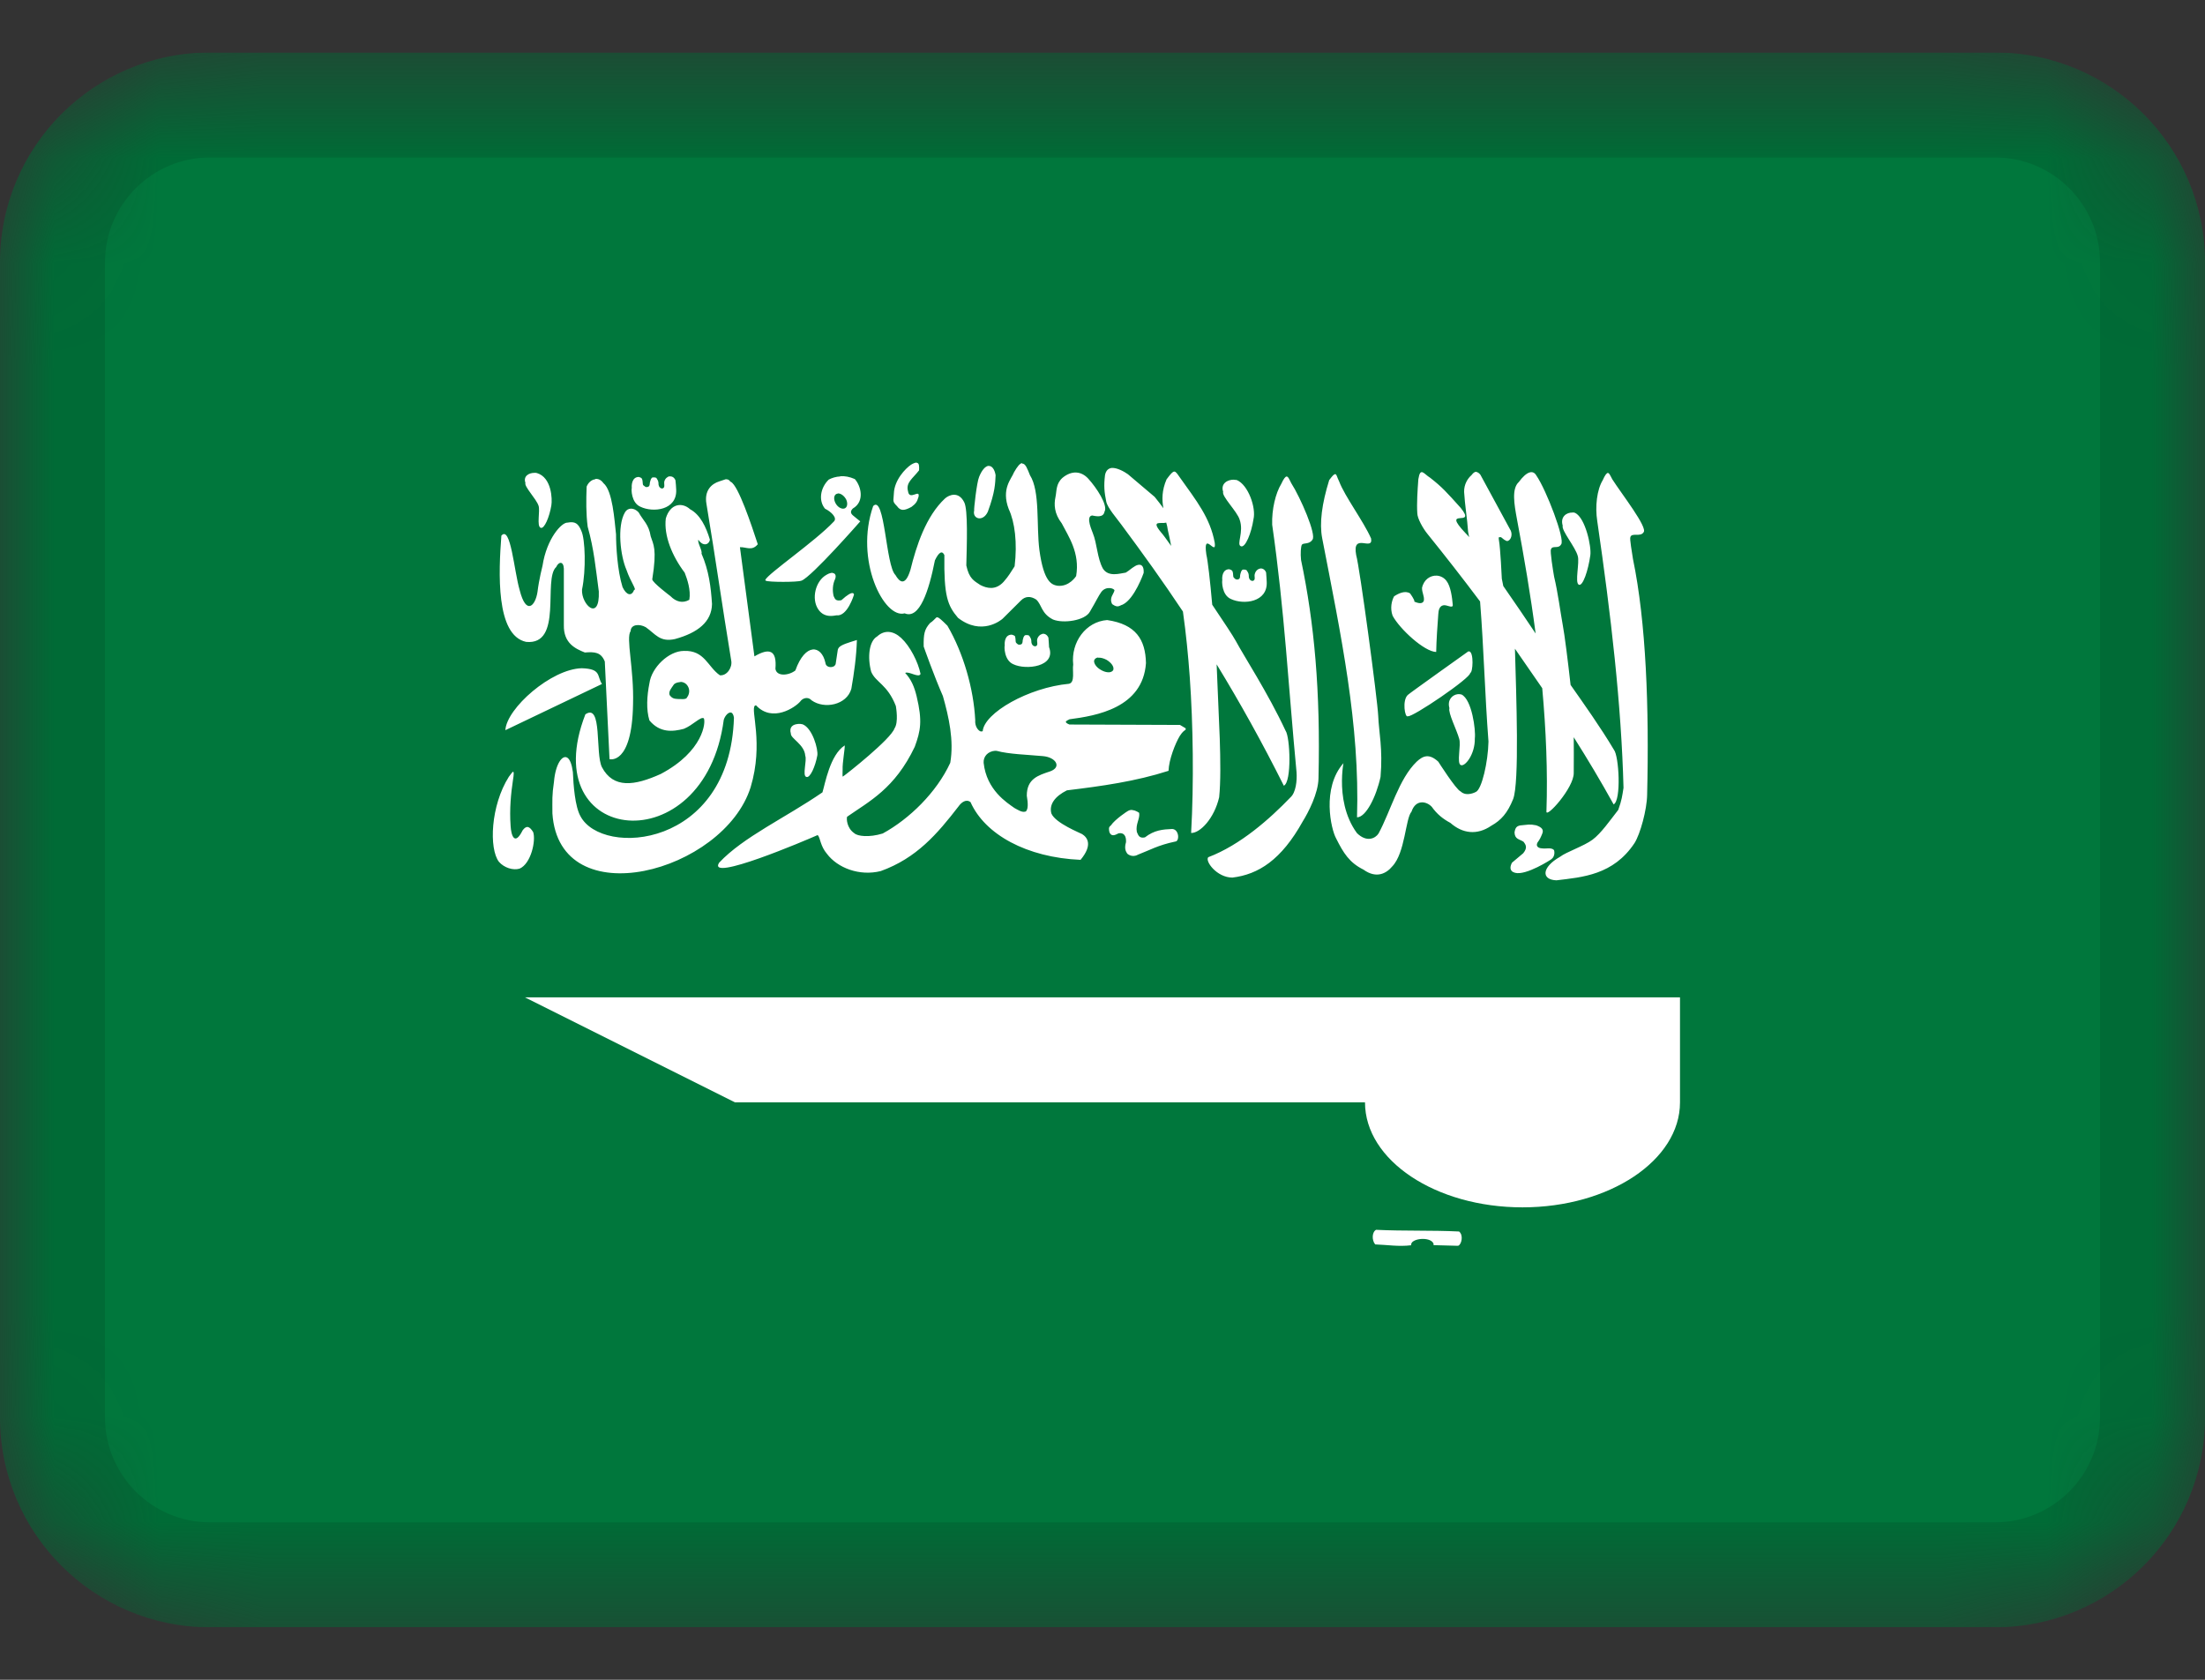<svg width="21" height="16" viewBox="0 0 21 16" fill="none" xmlns="http://www.w3.org/2000/svg">
<rect x="0" y="0" width="21" height="16" fill="#333333" stroke="none"/>
<g clip-path="url(#clip0_190_15337)">
<mask id="mask0_190_15337" style="mask-type:alpha" maskUnits="userSpaceOnUse" x="0" y="0" width="21" height="16">
<path d="M19 0.5H2C0.895 0.5 0 1.395 0 2.5V13.5C0 14.605 0.895 15.5 2 15.5H19C20.105 15.5 21 14.605 21 13.5V2.5C21 1.395 20.105 0.5 19 0.5Z" fill="white"/>
</mask>
<g mask="url(#mask0_190_15337)">
<path d="M19 0.5H2C0.895 0.5 0 1.395 0 2.5V13.5C0 14.605 0.895 15.5 2 15.5H19C20.105 15.5 21 14.605 21 13.5V2.5C21 1.395 20.105 0.5 19 0.5Z" fill="#00773C"/>
<path fill-rule="evenodd" clip-rule="evenodd" d="M16 10.5V9.5H5L7 10.5H13C13 11.052 13.672 11.5 14.5 11.5C15.328 11.5 16 11.052 16 10.5ZM8.73 4.406C8.718 4.406 8.7 4.412 8.677 4.426C8.623 4.462 8.517 4.573 8.513 4.701C8.51 4.774 8.496 4.774 8.543 4.821C8.577 4.869 8.613 4.865 8.681 4.828C8.721 4.798 8.734 4.781 8.748 4.732C8.764 4.652 8.661 4.772 8.648 4.68C8.625 4.596 8.691 4.56 8.753 4.48C8.755 4.44 8.755 4.41 8.73 4.408V4.406ZM9.733 4.411C9.713 4.415 9.69 4.441 9.657 4.499C9.634 4.561 9.533 4.655 9.607 4.849C9.665 4.972 9.69 5.171 9.663 5.394C9.621 5.457 9.613 5.479 9.558 5.542C9.482 5.625 9.398 5.604 9.336 5.572C9.276 5.532 9.23 5.512 9.203 5.386C9.208 5.186 9.22 4.854 9.183 4.784C9.129 4.676 9.039 4.714 9.001 4.747C8.818 4.917 8.727 5.2 8.671 5.427C8.621 5.591 8.566 5.543 8.528 5.477C8.435 5.389 8.428 4.707 8.316 4.82C8.136 5.334 8.419 5.897 8.616 5.842C8.756 5.902 8.846 5.632 8.904 5.337C8.944 5.254 8.974 5.244 8.994 5.287C8.989 5.679 9.024 5.767 9.124 5.885C9.348 6.059 9.534 5.907 9.549 5.893L9.724 5.719C9.764 5.679 9.814 5.675 9.869 5.711C9.923 5.761 9.916 5.844 10.029 5.901C10.127 5.941 10.332 5.911 10.379 5.828C10.444 5.718 10.459 5.68 10.489 5.638C10.535 5.578 10.614 5.605 10.614 5.624C10.607 5.659 10.561 5.694 10.592 5.754C10.647 5.794 10.66 5.768 10.692 5.759C10.806 5.705 10.892 5.457 10.892 5.457C10.897 5.365 10.845 5.372 10.812 5.391C10.767 5.418 10.765 5.427 10.722 5.454C10.665 5.462 10.557 5.499 10.504 5.416C10.449 5.316 10.449 5.178 10.407 5.076C10.407 5.07 10.334 4.919 10.401 4.91C10.434 4.916 10.508 4.935 10.519 4.874C10.555 4.814 10.442 4.644 10.365 4.56C10.299 4.487 10.207 4.478 10.118 4.552C10.055 4.61 10.065 4.674 10.052 4.735C10.037 4.805 10.04 4.892 10.112 4.985C10.174 5.107 10.287 5.265 10.249 5.487C10.249 5.487 10.184 5.593 10.069 5.579C10.019 5.569 9.941 5.549 9.899 5.239C9.869 5.006 9.907 4.679 9.809 4.526C9.786 4.469 9.767 4.413 9.735 4.416L9.733 4.411ZM9.415 4.437C9.385 4.44 9.352 4.475 9.325 4.542C9.302 4.594 9.273 4.862 9.278 4.862C9.258 4.942 9.361 4.976 9.408 4.874C9.478 4.684 9.478 4.604 9.482 4.526C9.472 4.466 9.445 4.436 9.415 4.438V4.437ZM10.588 4.457C10.558 4.461 10.533 4.479 10.524 4.525C10.511 4.631 10.518 4.69 10.536 4.779C10.549 4.839 10.636 4.937 10.678 4.995C10.881 5.268 11.078 5.542 11.266 5.825C11.296 6.037 11.316 6.243 11.331 6.449C11.363 6.899 11.371 7.459 11.344 7.934C11.428 7.937 11.564 7.797 11.611 7.594C11.641 7.31 11.601 6.734 11.597 6.566L11.587 6.328C11.807 6.688 12.019 7.068 12.227 7.484C12.304 7.448 12.287 7.019 12.243 6.959C12.075 6.599 11.843 6.243 11.77 6.106C11.743 6.056 11.652 5.919 11.545 5.76C11.525 5.532 11.503 5.34 11.489 5.282C11.454 5.042 11.587 5.309 11.569 5.17C11.525 4.93 11.393 4.768 11.237 4.548C11.187 4.478 11.187 4.462 11.11 4.566C11.065 4.671 11.065 4.759 11.08 4.841C11.058 4.811 11.033 4.777 10.997 4.733L10.742 4.517C10.707 4.492 10.639 4.454 10.588 4.457ZM14.064 4.494C14.049 4.492 14.034 4.499 14.014 4.526C13.979 4.556 13.942 4.613 13.944 4.686C13.951 4.811 13.974 4.94 13.982 5.066L13.992 5.116C13.978 5.1 13.966 5.086 13.959 5.08C13.712 4.82 14.072 5.036 13.911 4.837C13.776 4.687 13.736 4.641 13.621 4.551C13.561 4.515 13.527 4.443 13.508 4.565C13.5 4.672 13.492 4.797 13.498 4.887C13.498 4.937 13.551 5.032 13.596 5.087C13.76 5.29 13.928 5.505 14.096 5.729C14.132 6.186 14.141 6.605 14.176 7.063C14.172 7.259 14.112 7.519 14.056 7.543C14.056 7.543 13.968 7.593 13.91 7.538C13.867 7.521 13.698 7.255 13.698 7.255C13.611 7.175 13.553 7.198 13.492 7.255C13.322 7.419 13.244 7.727 13.129 7.939C13.099 7.986 13.016 8.027 12.923 7.935C12.686 7.611 12.823 7.15 12.795 7.269C12.585 7.507 12.677 7.901 12.725 7.986C12.795 8.126 12.851 8.216 12.985 8.283C13.11 8.373 13.205 8.318 13.259 8.253C13.383 8.125 13.385 7.796 13.443 7.731C13.483 7.611 13.586 7.631 13.636 7.685C13.686 7.755 13.742 7.8 13.813 7.838C13.929 7.94 14.067 7.958 14.203 7.865C14.296 7.813 14.357 7.745 14.411 7.611C14.471 7.455 14.441 6.635 14.428 6.179L14.688 6.555C14.724 6.955 14.741 7.35 14.728 7.728C14.72 7.803 14.991 7.504 14.988 7.362C14.988 7.239 14.99 7.126 14.988 7.022C15.121 7.232 15.248 7.445 15.368 7.662C15.443 7.622 15.418 7.199 15.371 7.142C15.245 6.93 15.083 6.702 14.958 6.524C14.933 6.301 14.9 6.038 14.884 5.957C14.861 5.831 14.837 5.642 14.801 5.493C14.791 5.436 14.761 5.25 14.771 5.233C14.785 5.19 14.841 5.233 14.868 5.185C14.908 5.14 14.726 4.665 14.633 4.531C14.6 4.471 14.539 4.491 14.465 4.591C14.395 4.655 14.421 4.803 14.447 4.944C14.515 5.304 14.577 5.668 14.625 6.034C14.535 5.899 14.425 5.737 14.317 5.582L14.303 5.512C14.303 5.504 14.289 5.217 14.276 5.149C14.273 5.121 14.266 5.113 14.296 5.117C14.326 5.143 14.33 5.144 14.349 5.153C14.381 5.157 14.409 5.105 14.389 5.056L14.099 4.522C14.089 4.509 14.075 4.497 14.059 4.495L14.064 4.494ZM5.094 4.504C5.039 4.502 4.981 4.534 5.004 4.599C4.99 4.634 5.108 4.752 5.129 4.817C5.146 4.864 5.109 5.012 5.149 5.027C5.184 5.042 5.233 4.923 5.251 4.814C5.261 4.754 5.254 4.548 5.114 4.506C5.107 4.504 5.1 4.504 5.092 4.503L5.094 4.504ZM15.314 4.504C15.301 4.506 15.286 4.524 15.264 4.574C15.209 4.664 15.19 4.824 15.212 4.964C15.342 5.854 15.442 6.716 15.462 7.504C15.45 7.58 15.446 7.62 15.412 7.714C15.334 7.814 15.248 7.938 15.167 7.998C15.087 8.058 14.915 8.116 14.859 8.16C14.679 8.262 14.679 8.38 14.823 8.385C15.071 8.355 15.365 8.335 15.567 8.03C15.621 7.945 15.685 7.713 15.687 7.57C15.707 6.74 15.677 5.925 15.552 5.324C15.544 5.264 15.518 5.131 15.528 5.114C15.543 5.072 15.624 5.117 15.653 5.07C15.696 5.026 15.443 4.703 15.355 4.565C15.337 4.531 15.325 4.502 15.311 4.505L15.314 4.504ZM12.711 4.518C12.701 4.52 12.687 4.536 12.659 4.573C12.589 4.799 12.565 4.983 12.592 5.125C12.772 6.055 12.952 6.9 12.924 7.785C13.008 7.785 13.106 7.592 13.148 7.4C13.171 7.135 13.132 6.974 13.126 6.82C13.119 6.664 12.95 5.404 12.916 5.287C12.874 5.065 13.08 5.257 13.058 5.129C12.986 4.965 12.808 4.729 12.754 4.586C12.734 4.548 12.73 4.513 12.714 4.516L12.711 4.518ZM6.377 4.536C6.357 4.54 6.334 4.558 6.327 4.586C6.322 4.606 6.335 4.639 6.317 4.649C6.307 4.659 6.269 4.652 6.271 4.599C6.271 4.581 6.258 4.563 6.251 4.552C6.243 4.548 6.238 4.547 6.224 4.547C6.207 4.547 6.207 4.552 6.198 4.567C6.194 4.581 6.188 4.595 6.188 4.611C6.186 4.631 6.178 4.636 6.165 4.639C6.149 4.639 6.152 4.641 6.14 4.632C6.13 4.625 6.122 4.622 6.122 4.608C6.122 4.593 6.118 4.568 6.114 4.56C6.107 4.55 6.096 4.546 6.084 4.543C6.018 4.543 6.014 4.621 6.017 4.649C6.012 4.655 6.01 4.789 6.1 4.827C6.22 4.885 6.448 4.86 6.44 4.665C6.44 4.648 6.435 4.59 6.433 4.575C6.421 4.545 6.398 4.535 6.376 4.538L6.377 4.536ZM8.003 4.538C7.961 4.54 7.923 4.552 7.893 4.568C7.813 4.645 7.793 4.768 7.857 4.845C7.917 4.875 7.98 4.935 7.939 4.97C7.765 5.155 7.312 5.466 7.289 5.523V5.529H7.293V5.531C7.316 5.546 7.6 5.546 7.631 5.531H7.633C7.731 5.494 8.193 4.966 8.193 4.966C8.169 4.946 8.147 4.93 8.123 4.909C8.097 4.887 8.1 4.865 8.123 4.843C8.237 4.777 8.201 4.63 8.141 4.563C8.091 4.541 8.045 4.533 8.003 4.536V4.538ZM12.253 4.538C12.241 4.541 12.226 4.558 12.203 4.608C12.148 4.698 12.111 4.853 12.116 4.998C12.234 5.818 12.27 6.535 12.348 7.355C12.354 7.435 12.342 7.549 12.29 7.595C12.094 7.799 11.813 8.049 11.507 8.165C11.474 8.202 11.589 8.359 11.737 8.359C11.985 8.329 12.203 8.191 12.407 7.824C12.46 7.739 12.555 7.556 12.557 7.414C12.577 6.582 12.517 5.934 12.391 5.334C12.384 5.274 12.389 5.204 12.399 5.188C12.415 5.168 12.469 5.188 12.499 5.141C12.541 5.097 12.385 4.738 12.297 4.601C12.279 4.566 12.269 4.538 12.253 4.539V4.538ZM5.669 4.565C5.635 4.569 5.603 4.595 5.587 4.635C5.582 4.765 5.581 4.895 5.597 5.017C5.657 5.23 5.674 5.417 5.703 5.634C5.713 5.926 5.535 5.76 5.543 5.616C5.583 5.428 5.573 5.133 5.537 5.058C5.507 4.983 5.475 4.965 5.405 4.978C5.35 4.974 5.207 5.128 5.167 5.388C5.167 5.388 5.133 5.52 5.119 5.638C5.099 5.771 5.011 5.866 4.949 5.62C4.896 5.44 4.864 5 4.775 5.102C4.749 5.446 4.719 6.052 5.011 6.114C5.365 6.148 5.169 5.516 5.297 5.401C5.322 5.346 5.367 5.345 5.37 5.416V5.953C5.366 6.127 5.48 6.179 5.57 6.215C5.663 6.208 5.724 6.211 5.76 6.301L5.805 7.231C5.805 7.231 6.019 7.291 6.029 6.708C6.039 6.365 5.959 6.078 6.006 6.011C6.008 5.945 6.092 5.941 6.15 5.974C6.243 6.039 6.284 6.119 6.428 6.087C6.648 6.027 6.778 5.921 6.781 5.753C6.771 5.593 6.751 5.433 6.681 5.273C6.691 5.245 6.641 5.17 6.651 5.141C6.689 5.201 6.749 5.197 6.761 5.141C6.725 5.018 6.667 4.901 6.573 4.851C6.496 4.781 6.383 4.796 6.341 4.938C6.321 5.102 6.401 5.296 6.521 5.455C6.545 5.517 6.581 5.62 6.565 5.713C6.502 5.749 6.439 5.733 6.385 5.678C6.385 5.678 6.212 5.548 6.212 5.518C6.259 5.223 6.222 5.188 6.197 5.108C6.179 4.994 6.125 4.958 6.082 4.88C6.038 4.833 5.979 4.833 5.952 4.88C5.874 5.013 5.91 5.3 5.966 5.427C6.006 5.545 6.068 5.619 6.039 5.619C6.015 5.684 5.965 5.669 5.929 5.592C5.879 5.432 5.867 5.196 5.867 5.089C5.852 4.957 5.835 4.674 5.747 4.602C5.724 4.57 5.697 4.559 5.67 4.562L5.669 4.565ZM6.911 4.565C6.894 4.569 6.874 4.579 6.851 4.585C6.776 4.608 6.706 4.673 6.728 4.799C6.818 5.339 6.875 5.752 6.964 6.292C6.977 6.356 6.924 6.439 6.856 6.432C6.74 6.352 6.711 6.192 6.513 6.2C6.369 6.2 6.205 6.358 6.185 6.508C6.161 6.628 6.153 6.758 6.185 6.862C6.285 6.982 6.407 6.97 6.513 6.942C6.6 6.907 6.673 6.822 6.703 6.842C6.723 6.875 6.701 7.156 6.293 7.372C6.041 7.486 5.841 7.512 5.733 7.308C5.667 7.18 5.739 6.692 5.575 6.804C5.089 8.056 6.712 8.23 6.893 6.856C6.905 6.816 6.94 6.778 6.966 6.788C6.976 6.793 6.986 6.808 6.99 6.836C6.952 8.08 5.734 8.166 5.528 7.774C5.476 7.682 5.461 7.476 5.456 7.354C5.446 7.279 5.428 7.236 5.406 7.219C5.356 7.182 5.29 7.279 5.276 7.446C5.256 7.581 5.261 7.618 5.261 7.748C5.327 8.731 6.894 8.308 7.149 7.498C7.275 7.078 7.146 6.761 7.189 6.722L7.192 6.72H7.195L7.2 6.718C7.356 6.886 7.574 6.738 7.622 6.681C7.642 6.651 7.694 6.631 7.73 6.671C7.85 6.757 8.064 6.716 8.108 6.561C8.134 6.411 8.156 6.257 8.161 6.096C8.081 6.121 8.017 6.139 7.991 6.166C7.985 6.173 7.981 6.181 7.979 6.189L7.959 6.322C7.959 6.327 7.957 6.33 7.955 6.332C7.952 6.339 7.945 6.344 7.941 6.347C7.913 6.362 7.864 6.354 7.861 6.313C7.824 6.143 7.669 6.121 7.575 6.386C7.512 6.436 7.395 6.446 7.385 6.37C7.4 6.192 7.328 6.168 7.185 6.252L7.047 5.212C7.107 5.209 7.161 5.252 7.217 5.184C7.157 5 7.032 4.626 6.961 4.59H6.959L6.949 4.58C6.949 4.578 6.946 4.577 6.944 4.576L6.94 4.57C6.936 4.57 6.932 4.568 6.93 4.567C6.923 4.565 6.917 4.565 6.91 4.565H6.911ZM11.753 4.569C11.691 4.567 11.623 4.606 11.649 4.684C11.633 4.727 11.782 4.871 11.806 4.949C11.849 5.069 11.773 5.186 11.818 5.203C11.86 5.221 11.918 5.078 11.938 4.945C11.964 4.837 11.888 4.617 11.778 4.572L11.753 4.57V4.569ZM7.98 4.7C8.008 4.698 8.042 4.724 8.06 4.76C8.077 4.8 8.068 4.837 8.04 4.844C8.01 4.851 7.972 4.826 7.954 4.786C7.936 4.746 7.944 4.709 7.974 4.702H7.98V4.7ZM14.977 4.882C14.92 4.88 14.857 4.922 14.883 5.007C14.869 5.053 15.003 5.209 15.026 5.295C15.046 5.355 14.996 5.551 15.036 5.569C15.074 5.589 15.126 5.433 15.146 5.289C15.158 5.209 15.1 4.934 15.001 4.885C14.994 4.883 14.986 4.881 14.978 4.881L14.977 4.882ZM11.107 4.978C11.114 5.001 11.119 5.024 11.122 5.048C11.134 5.098 11.144 5.148 11.154 5.2C11.11 5.138 11.074 5.088 11.057 5.07C10.957 4.95 11.059 4.992 11.107 4.978ZM12 5.416C11.978 5.42 11.957 5.439 11.95 5.469C11.944 5.487 11.958 5.519 11.94 5.529C11.93 5.539 11.89 5.533 11.893 5.479C11.893 5.461 11.88 5.442 11.873 5.432C11.865 5.427 11.86 5.425 11.846 5.425C11.829 5.425 11.829 5.43 11.82 5.445C11.816 5.459 11.81 5.473 11.81 5.49C11.81 5.51 11.802 5.516 11.788 5.52C11.772 5.52 11.775 5.52 11.762 5.513C11.754 5.503 11.745 5.501 11.745 5.487C11.745 5.472 11.742 5.449 11.737 5.439C11.73 5.429 11.72 5.426 11.707 5.422C11.642 5.422 11.637 5.498 11.641 5.526C11.637 5.532 11.634 5.668 11.724 5.706C11.846 5.763 12.074 5.736 12.064 5.542C12.064 5.525 12.059 5.467 12.058 5.452C12.045 5.422 12.022 5.412 12.001 5.415L12 5.416ZM7.93 5.456C7.916 5.456 7.896 5.46 7.873 5.474C7.766 5.532 7.725 5.704 7.793 5.804C7.853 5.894 7.953 5.861 7.966 5.861C8.071 5.875 8.133 5.665 8.133 5.665C8.133 5.665 8.136 5.605 8.013 5.717C7.959 5.727 7.953 5.707 7.939 5.677C7.927 5.624 7.929 5.567 7.954 5.514C7.966 5.481 7.954 5.46 7.93 5.458V5.456ZM13.683 5.483C13.623 5.48 13.56 5.519 13.543 5.6C13.543 5.648 13.565 5.674 13.561 5.718C13.556 5.743 13.531 5.758 13.469 5.73C13.479 5.72 13.429 5.652 13.429 5.652C13.382 5.622 13.319 5.652 13.277 5.68C13.254 5.722 13.237 5.793 13.263 5.865C13.331 5.992 13.566 6.208 13.678 6.21C13.68 6.096 13.691 5.944 13.698 5.85C13.7 5.814 13.708 5.775 13.743 5.766C13.777 5.756 13.836 5.8 13.836 5.763C13.83 5.691 13.816 5.583 13.776 5.533C13.754 5.503 13.719 5.485 13.684 5.483H13.683ZM8.92 5.88L8.917 5.883C8.917 5.883 8.915 5.883 8.914 5.885C8.902 5.895 8.888 5.915 8.857 5.935C8.804 5.995 8.795 6.038 8.797 6.158C8.801 6.171 8.897 6.441 8.98 6.63C9.036 6.827 9.087 7.053 9.05 7.266C8.92 7.548 8.66 7.801 8.407 7.939C8.277 7.979 8.167 7.965 8.137 7.937C8.063 7.887 8.062 7.797 8.067 7.783V7.78C8.279 7.632 8.522 7.512 8.712 7.113C8.768 6.96 8.786 6.868 8.73 6.633C8.708 6.543 8.68 6.473 8.62 6.409H8.622C8.658 6.392 8.752 6.461 8.767 6.419C8.744 6.305 8.667 6.154 8.582 6.076C8.506 6.006 8.422 5.999 8.354 6.062C8.276 6.106 8.26 6.262 8.297 6.398C8.339 6.5 8.452 6.518 8.532 6.725C8.534 6.739 8.559 6.88 8.519 6.938C8.485 7.04 8.064 7.372 8.034 7.392L8.031 7.394L8.029 7.396H8.027H8.025V7.393C8.023 7.385 8.025 7.363 8.025 7.33C8.022 7.268 8.048 7.127 8.045 7.102V7.1C7.905 7.19 7.858 7.465 7.833 7.547C7.48 7.79 7.08 7.971 6.849 8.217C6.729 8.407 7.677 8.003 7.787 7.954L7.79 7.957C7.812 7.98 7.813 8.06 7.876 8.133C7.976 8.266 8.184 8.348 8.388 8.297C8.73 8.174 8.928 7.941 9.128 7.682C9.156 7.642 9.201 7.608 9.243 7.64C9.38 7.948 9.778 8.168 10.291 8.19C10.411 8.046 10.354 7.975 10.306 7.945C10.291 7.935 10.051 7.841 10.013 7.748C9.99 7.662 10.047 7.585 10.161 7.528C10.491 7.488 10.815 7.443 11.129 7.342C11.132 7.236 11.194 7.079 11.236 7.01C11.266 6.963 11.283 6.958 11.29 6.952V6.95H11.292V6.947V6.937L11.238 6.905L10.185 6.901C10.172 6.896 10.163 6.891 10.157 6.886L10.155 6.883C10.155 6.883 10.153 6.883 10.153 6.881C10.153 6.879 10.151 6.879 10.151 6.879V6.88V6.878V6.876V6.874L10.153 6.871C10.158 6.865 10.171 6.858 10.186 6.851C10.438 6.818 10.884 6.745 10.914 6.316C10.909 6.092 10.818 5.946 10.544 5.906C10.342 5.921 10.198 6.116 10.221 6.33C10.211 6.387 10.241 6.5 10.181 6.513C9.795 6.549 9.373 6.791 9.359 6.965H9.357H9.355H9.353C9.353 6.967 9.351 6.967 9.35 6.967H9.346H9.344H9.34C9.315 6.959 9.283 6.917 9.288 6.86C9.273 6.56 9.175 6.22 9.023 5.96C8.968 5.905 8.943 5.883 8.929 5.88H8.926H8.923H8.921H8.92ZM9.928 6.038C9.908 6.042 9.885 6.06 9.878 6.09C9.873 6.11 9.888 6.142 9.87 6.152C9.86 6.162 9.82 6.156 9.822 6.102C9.822 6.085 9.809 6.066 9.802 6.055C9.794 6.05 9.789 6.049 9.776 6.049C9.759 6.049 9.758 6.053 9.749 6.067C9.744 6.081 9.739 6.097 9.739 6.112C9.737 6.132 9.729 6.138 9.716 6.14C9.7 6.14 9.704 6.143 9.691 6.135C9.683 6.127 9.673 6.123 9.673 6.109C9.673 6.094 9.67 6.069 9.666 6.059C9.659 6.052 9.648 6.049 9.636 6.045C9.569 6.045 9.566 6.12 9.569 6.149C9.564 6.154 9.561 6.289 9.651 6.327C9.771 6.385 10.061 6.351 9.991 6.164C9.991 6.147 9.986 6.089 9.985 6.074C9.972 6.044 9.949 6.034 9.927 6.037L9.928 6.038ZM13.993 6.205H13.983C13.983 6.205 13.421 6.605 13.408 6.619C13.352 6.669 13.38 6.842 13.408 6.822C13.448 6.837 14.013 6.454 14.002 6.409C14.027 6.411 14.039 6.212 13.992 6.204L13.993 6.205ZM10.459 6.265C10.481 6.262 10.511 6.27 10.539 6.285C10.582 6.311 10.609 6.347 10.604 6.375V6.379C10.602 6.379 10.602 6.379 10.602 6.381V6.383C10.602 6.383 10.6 6.383 10.6 6.385C10.6 6.387 10.597 6.389 10.595 6.391C10.575 6.411 10.529 6.407 10.485 6.381C10.443 6.358 10.418 6.321 10.42 6.295V6.292L10.425 6.282C10.425 6.282 10.425 6.28 10.427 6.279L10.432 6.273C10.439 6.268 10.448 6.263 10.459 6.263V6.265ZM5.541 6.365C5.251 6.371 4.824 6.747 4.813 6.955L5.733 6.515C5.683 6.439 5.73 6.371 5.541 6.365ZM6.484 6.495C6.512 6.497 6.542 6.511 6.558 6.551C6.572 6.588 6.558 6.626 6.541 6.645V6.648C6.527 6.664 6.485 6.658 6.454 6.658C6.417 6.656 6.399 6.65 6.377 6.62C6.365 6.585 6.397 6.552 6.412 6.528L6.419 6.518C6.429 6.508 6.449 6.5 6.469 6.498L6.482 6.496L6.484 6.495ZM13.884 6.612C13.831 6.618 13.782 6.667 13.804 6.745C13.79 6.791 13.874 6.952 13.897 7.037C13.917 7.097 13.871 7.27 13.912 7.287C13.95 7.307 14.049 7.187 14.046 7.033C14.056 6.953 14.018 6.663 13.919 6.615C13.907 6.612 13.895 6.611 13.883 6.612H13.884ZM7.6 6.896C7.554 6.899 7.513 6.923 7.532 6.988C7.529 7.034 7.662 7.091 7.669 7.198C7.687 7.244 7.639 7.388 7.679 7.4C7.715 7.415 7.765 7.3 7.784 7.196C7.794 7.138 7.738 6.936 7.644 6.899C7.629 6.895 7.614 6.894 7.599 6.895L7.6 6.896ZM9.48 7.152H9.492C9.61 7.184 9.782 7.188 9.932 7.202C10.055 7.212 10.115 7.306 10.002 7.347C9.888 7.385 9.779 7.417 9.779 7.579C9.793 7.659 9.789 7.701 9.777 7.719C9.777 7.722 9.774 7.724 9.773 7.725C9.773 7.725 9.773 7.727 9.771 7.727V7.729H9.768L9.761 7.732H9.756C9.729 7.737 9.69 7.712 9.661 7.696C9.591 7.646 9.396 7.526 9.368 7.266C9.364 7.206 9.408 7.156 9.478 7.151L9.48 7.152ZM4.886 7.352C4.879 7.352 4.866 7.374 4.846 7.399C4.672 7.674 4.656 8.085 4.752 8.209C4.802 8.266 4.886 8.292 4.948 8.274C5.058 8.227 5.105 8.006 5.078 7.926C5.043 7.869 5.014 7.86 4.978 7.908C4.901 8.063 4.868 7.956 4.863 7.868C4.851 7.705 4.867 7.553 4.885 7.433C4.895 7.373 4.895 7.35 4.885 7.35L4.886 7.352ZM10.783 7.714C10.77 7.714 10.757 7.716 10.743 7.724C10.74 7.724 10.619 7.804 10.58 7.862C10.556 7.88 10.56 7.895 10.566 7.927C10.584 7.97 10.616 7.957 10.654 7.937C10.704 7.929 10.727 7.962 10.724 8.021C10.701 8.096 10.734 8.123 10.734 8.128C10.734 8.132 10.781 8.173 10.837 8.141C10.954 8.096 11.027 8.051 11.192 8.016C11.235 8.016 11.232 7.9 11.164 7.896C11.074 7.9 10.994 7.906 10.904 7.976C10.849 7.988 10.84 7.954 10.827 7.924C10.813 7.85 10.859 7.798 10.849 7.742C10.851 7.745 10.821 7.718 10.782 7.716L10.783 7.714ZM14.559 7.854L14.479 7.862C14.443 7.869 14.431 7.885 14.424 7.929C14.427 7.994 14.467 7.991 14.509 8.017C14.533 8.047 14.549 8.075 14.507 8.127C14.467 8.162 14.44 8.182 14.4 8.217C14.383 8.249 14.37 8.297 14.428 8.313C14.533 8.343 14.776 8.185 14.776 8.183C14.816 8.153 14.802 8.096 14.799 8.096C14.775 8.07 14.723 8.086 14.689 8.081C14.672 8.081 14.619 8.073 14.643 8.025C14.665 7.995 14.673 7.978 14.688 7.941C14.703 7.905 14.688 7.881 14.63 7.861C14.6 7.855 14.58 7.853 14.557 7.854H14.559ZM13.106 11.714C13.376 11.727 13.628 11.717 13.896 11.73C13.94 11.766 13.919 11.85 13.891 11.864L13.886 11.866H13.883H13.879L13.653 11.86V11.847C13.631 11.785 13.481 11.789 13.445 11.837V11.84C13.443 11.84 13.442 11.843 13.442 11.844L13.44 11.849V11.861C13.32 11.876 13.215 11.857 13.097 11.853C13.062 11.81 13.067 11.733 13.107 11.713L13.106 11.714Z" fill="white"/>
<path d="M19 1H2C1.172 1 0.5 1.672 0.5 2.5V13.5C0.5 14.328 1.172 15 2 15H19C19.828 15 20.5 14.328 20.5 13.5V2.5C20.5 1.672 19.828 1 19 1Z" stroke="black" stroke-opacity="0.1"/>
</g>
</g>
<defs>
<clipPath id="clip0_190_15337">
<rect width="21" height="15" fill="white" transform="translate(0 0.5)"/>
</clipPath>
</defs>
</svg>
